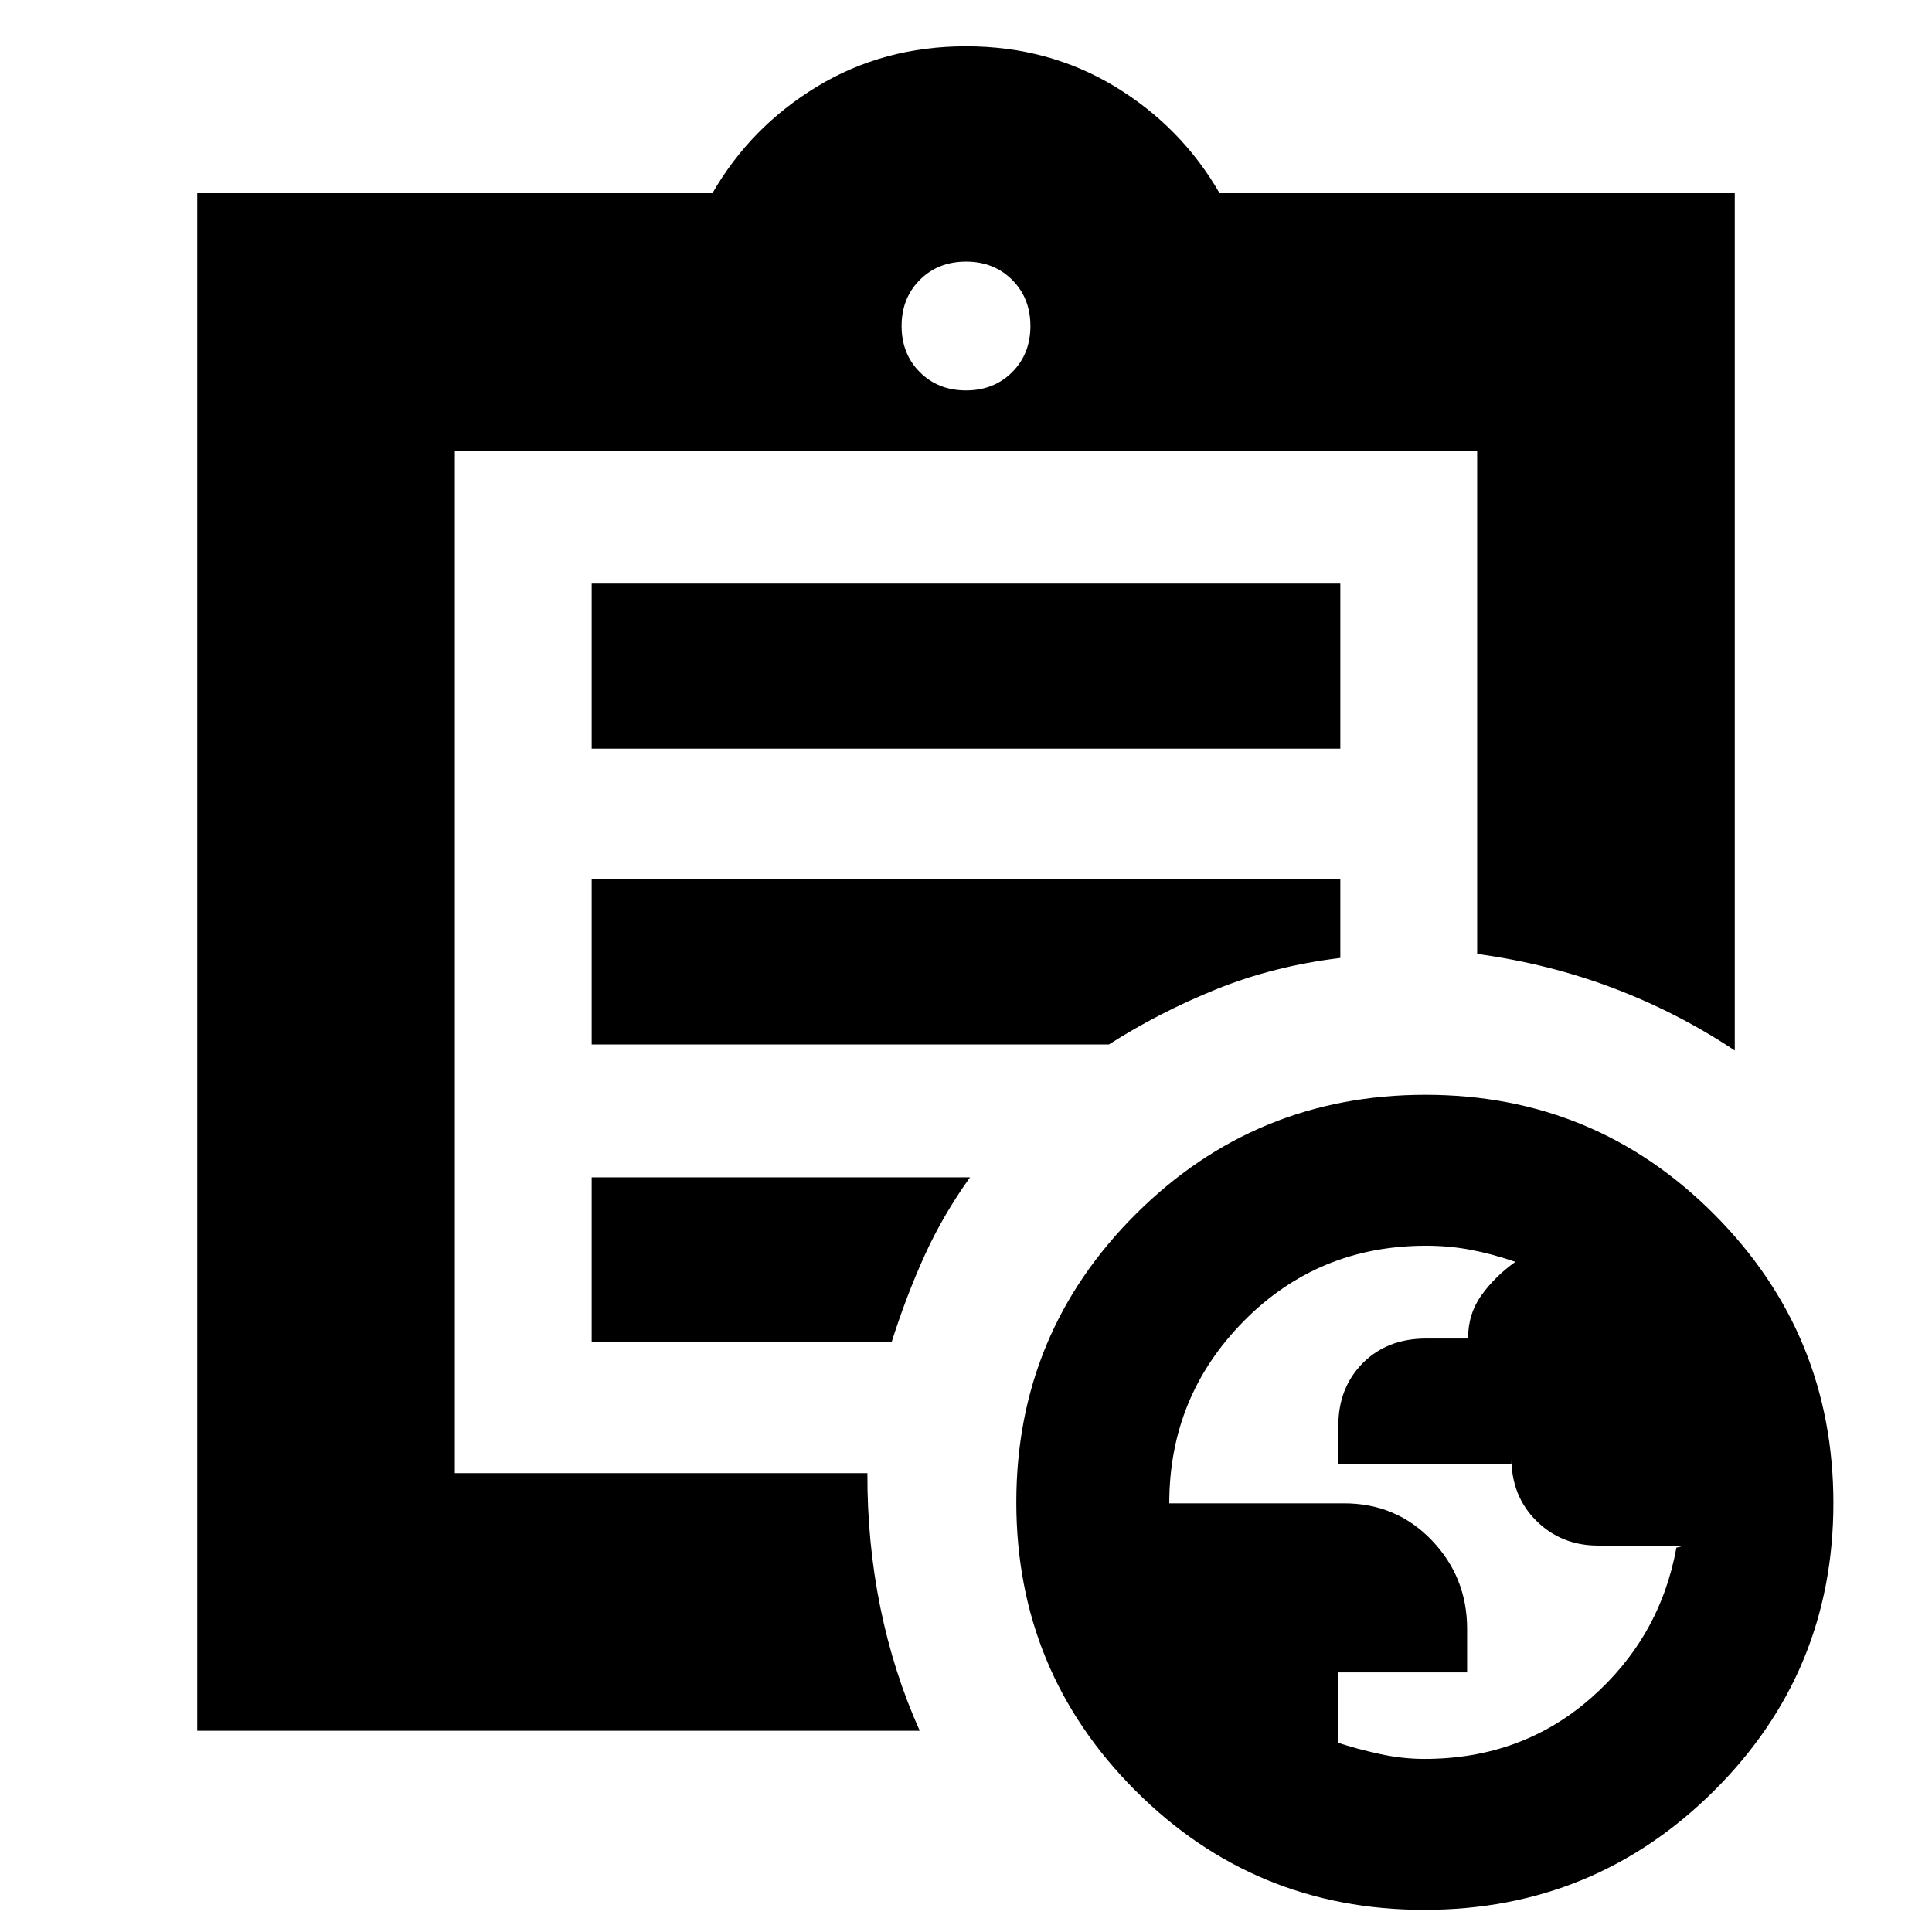 <svg xmlns="http://www.w3.org/2000/svg" height="20" viewBox="0 -960 960 960" width="20"><path d="M707.78-86q48.24 0 82.66-30.16Q824.85-146.31 833-191q2.07-.4 2.7-.7.63-.3.26-.3h-41.78q-18.34 0-30.76-12.3Q751-216.6 751-235.47v2.98h-86v-19.04q0-18.87 12.13-31.12 12.13-12.24 31.52-12.24h20.81q0-12.33 6.81-21.72Q743.08-326 753-333q-11.75-4-22.37-6-10.63-2-22.01-2-53.65 0-90.63 37.49Q581-266.03 581-213h86.88q25.94 0 43.53 18.33T729-150.6v21.6h-64v35q9 3 20.35 5.5Q696.7-86 707.78-86ZM98-100v-764h256q19-33 52-53t74-20q41 0 74 20t52 53h256v426q-28.1-18.76-60.1-30.92T734-486v-250H226v508h205q-.12 34.52 6.44 66.76Q444-129 457-100H98Zm128-112v-524 250-1 275Zm68-81h149q7.25-22.87 16.32-42.9 9.06-20.03 22.68-39.1H294v82Zm0-148h257q25-16 53.5-27.5T666-484v-39H294v82Zm0-147h372v-82H294v82Zm186-178q13.87 0 22.93-9.07Q512-784.13 512-798t-9.07-22.93Q493.87-830 480-830t-22.93 9.07Q448-811.87 448-798t9.07 22.93Q466.13-766 480-766ZM707.73-11q-84.35 0-143.54-59.25T505-213.56q0-84.06 59.46-143.25Q623.91-416 708.27-416q84.35 0 143.54 59.42Q911-297.17 911-213.11q0 84.07-59.46 143.09Q792.09-11 707.73-11Z"/></svg>